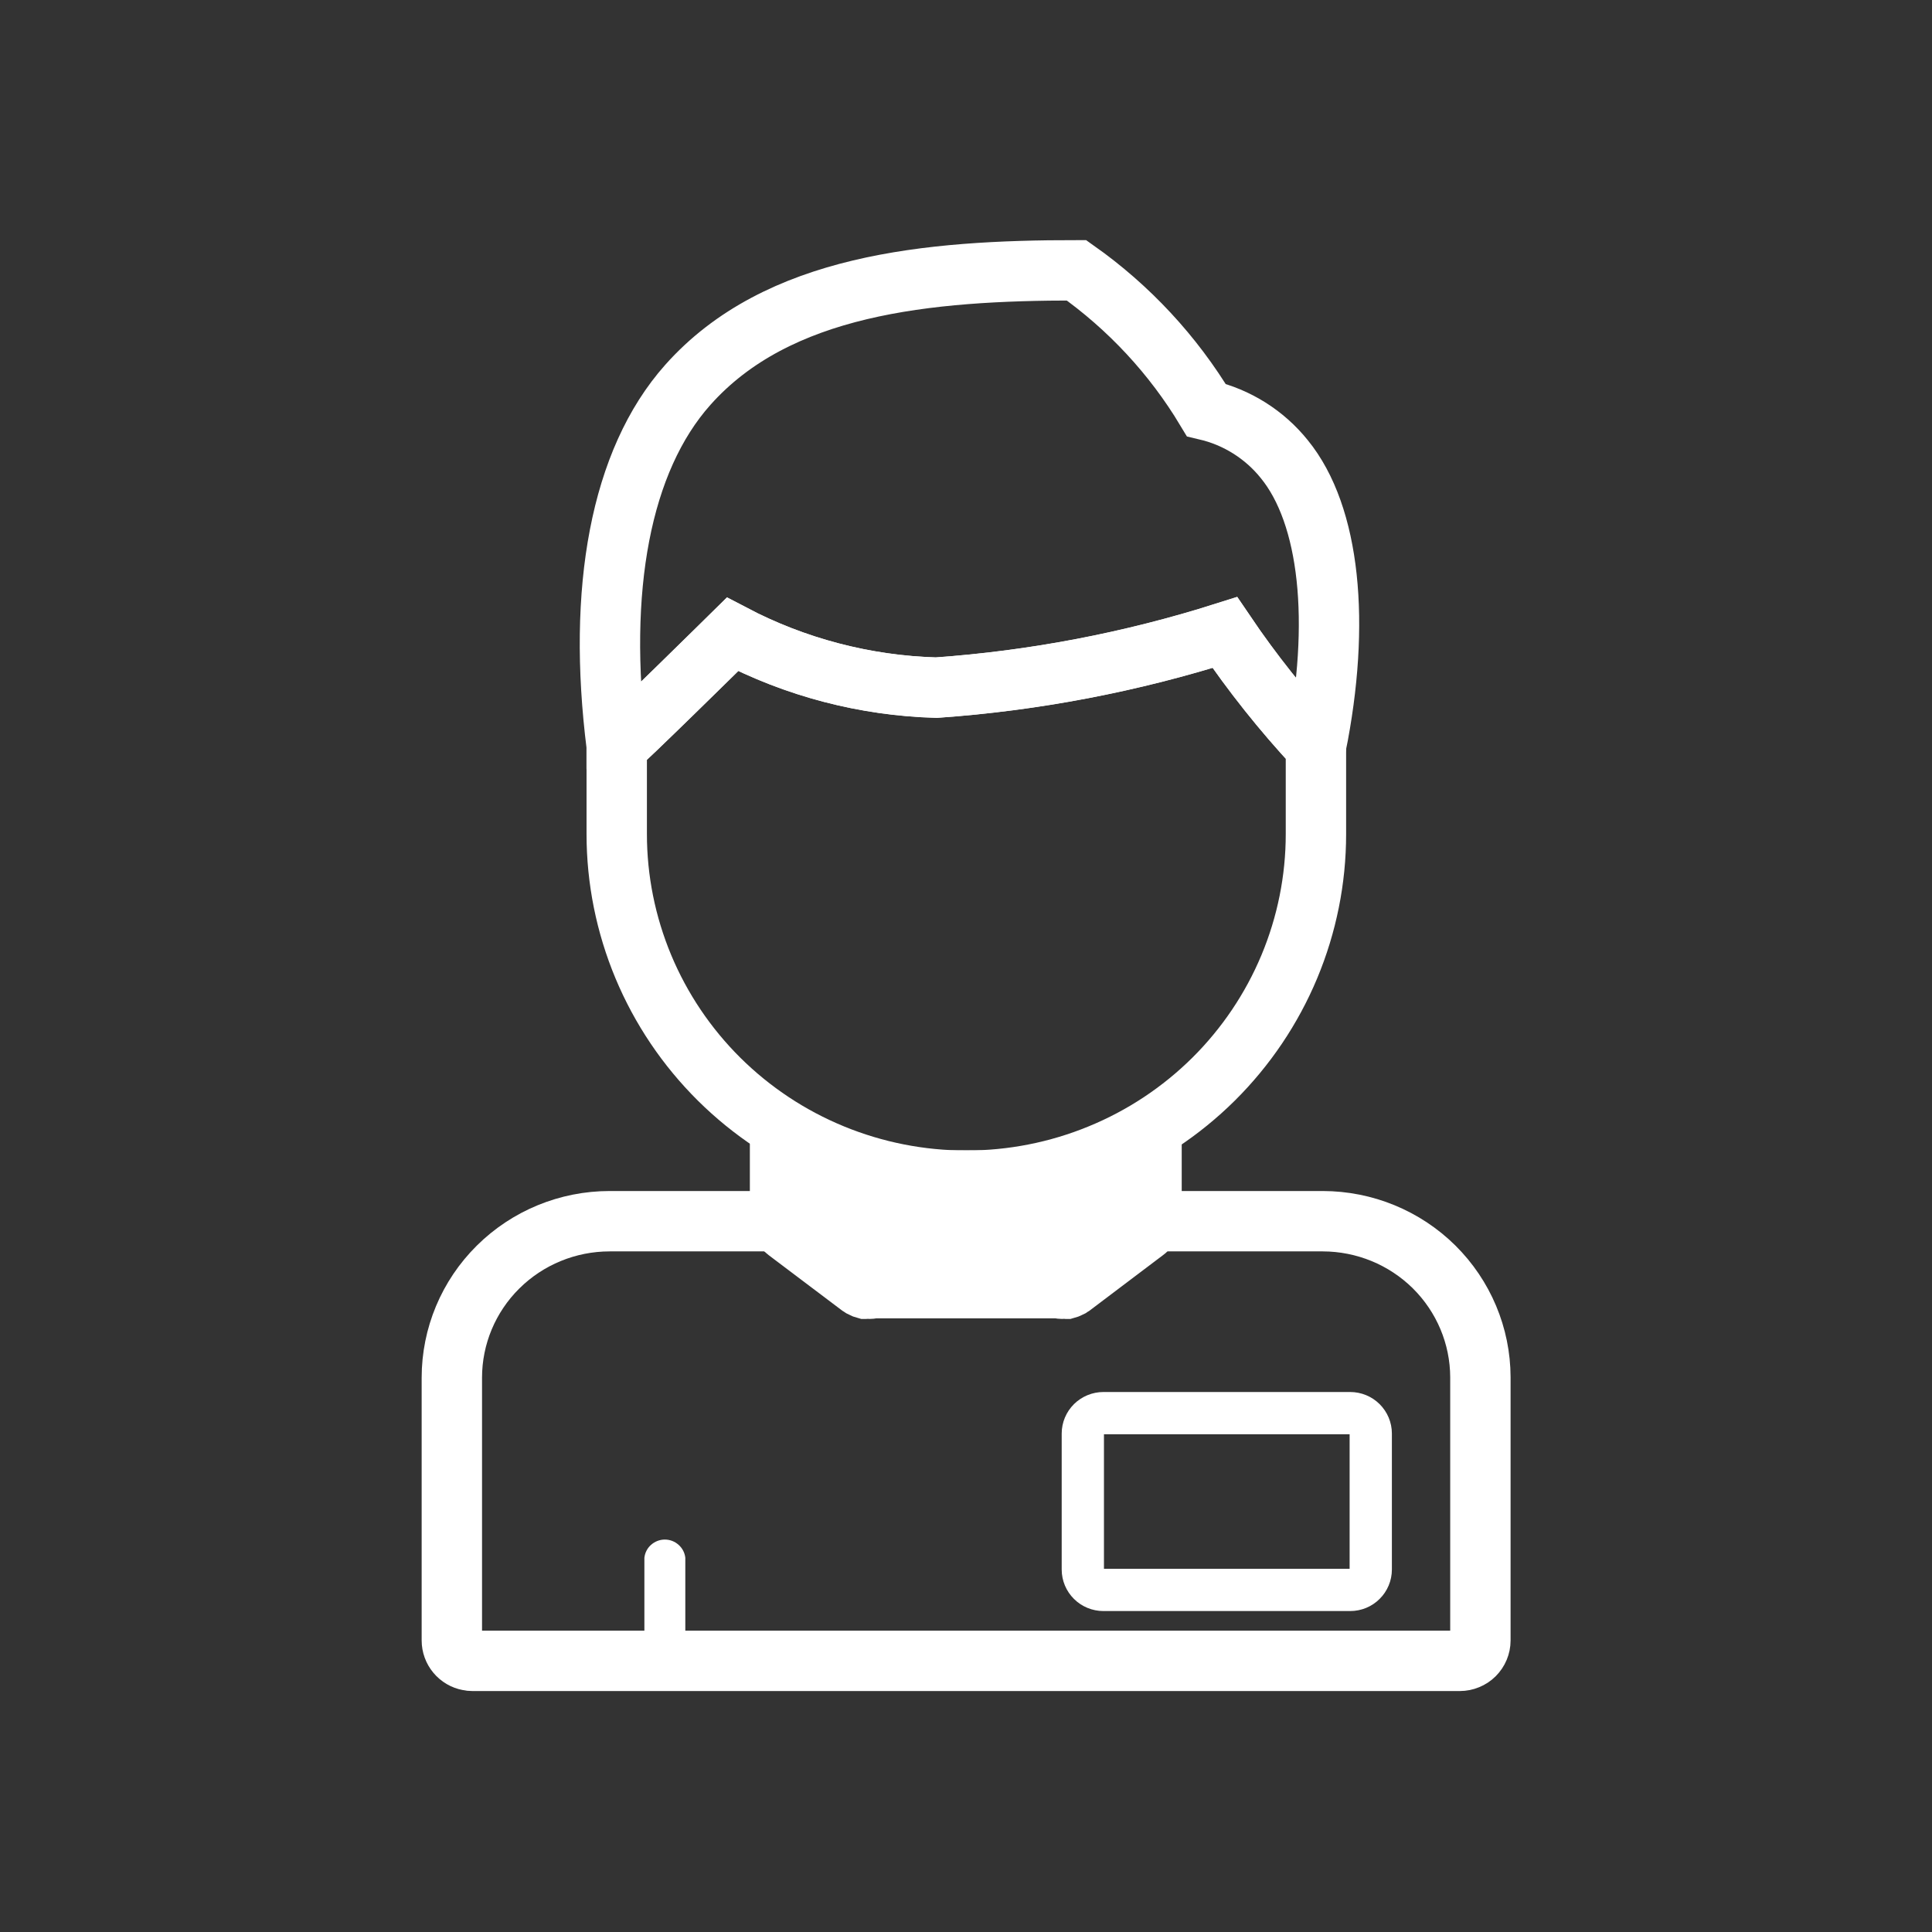 <svg width="32" height="32" viewBox="0 0 32 32" fill="none" xmlns="http://www.w3.org/2000/svg">
<rect x="0" y="0" width="32" height="32" fill="#333333" stroke="none"/>
<g id="Peon">
<g id="Group 6483">
<g id="Group 632">
<g id="manager">
<path id="Path 138" d="M21.909 20.227H10.098C9.405 20.227 8.74 20.5 8.25 20.986C7.759 21.472 7.484 22.131 7.484 22.819V27.171C7.484 27.25 7.512 27.326 7.562 27.386C7.612 27.446 7.682 27.488 7.76 27.502C7.781 27.507 7.803 27.509 7.825 27.509H24.179C24.224 27.509 24.268 27.5 24.309 27.483C24.351 27.466 24.388 27.442 24.42 27.41C24.451 27.379 24.477 27.341 24.494 27.3C24.511 27.259 24.52 27.216 24.52 27.171V22.811C24.518 22.125 24.242 21.469 23.753 20.984C23.263 20.5 22.601 20.228 21.909 20.227Z" stroke="white"/>
<path id="Path 140" d="M21.272 7.605C20.945 7.198 20.49 6.911 19.979 6.791C19.432 5.88 18.7 5.092 17.83 4.477C15.364 4.477 12.877 4.707 11.392 6.375C10.273 7.632 9.889 9.774 10.214 12.352V12.36C10.243 12.368 12.132 10.506 12.132 10.506C13.174 11.053 14.329 11.355 15.507 11.389C17.131 11.274 18.736 10.967 20.287 10.475C20.74 11.143 21.244 11.777 21.795 12.369C22.21 10.313 22.029 8.533 21.272 7.605Z" stroke="white"/>
<path id="Path 142" d="M16.005 19.552C14.843 19.552 13.778 19.657 12.92 18.914V20.115C12.92 20.127 12.92 20.137 12.92 20.149C12.92 20.16 12.92 20.161 12.92 20.167C12.92 20.173 12.92 20.177 12.92 20.181C12.92 20.186 12.92 20.197 12.925 20.205V20.214C12.925 20.221 12.925 20.228 12.931 20.235V20.245L12.938 20.262L12.944 20.274L12.951 20.288L12.959 20.303L12.964 20.313L12.976 20.33L12.982 20.338L12.995 20.354L13.009 20.369L13.017 20.376L13.041 20.396L14.235 21.297L14.248 21.305L14.266 21.317L14.291 21.329L14.308 21.337L14.338 21.346H14.354C14.368 21.347 14.383 21.347 14.397 21.346C14.414 21.346 14.43 21.344 14.446 21.341L14.47 21.336H17.526L17.55 21.341C17.566 21.344 17.582 21.346 17.598 21.346C17.613 21.347 17.627 21.347 17.642 21.346H17.657L17.687 21.337L17.705 21.329L17.73 21.317L17.747 21.305L17.761 21.297L18.954 20.396L18.979 20.376L18.996 20.359L19.009 20.343L19.015 20.335L19.026 20.32L19.033 20.309L19.041 20.295L19.048 20.28L19.053 20.269L19.061 20.25V20.242C19.061 20.234 19.066 20.227 19.068 20.22V20.213C19.068 20.204 19.068 20.197 19.073 20.188C19.079 20.179 19.073 20.182 19.073 20.179C19.073 20.177 19.073 20.163 19.073 20.155C19.073 20.148 19.073 20.134 19.073 20.123V18.922C18.233 19.657 17.164 19.552 16.005 19.552Z" fill="white" stroke="white"/>
<path id="Path 143" d="M11.351 27.514V25.802C11.342 25.719 11.302 25.642 11.239 25.587C11.177 25.531 11.096 25.5 11.012 25.5C10.928 25.5 10.847 25.531 10.784 25.587C10.721 25.642 10.682 25.719 10.673 25.802V27.514H11.351Z" fill="white"/>
<path id="Path 146" d="M22.363 26.334H18.276C18.186 26.334 18.099 26.299 18.035 26.235C17.971 26.172 17.935 26.086 17.935 25.996V23.744C17.935 23.654 17.971 23.569 18.035 23.505C18.099 23.442 18.186 23.406 18.276 23.406H22.363C22.454 23.406 22.541 23.442 22.604 23.505C22.668 23.569 22.704 23.654 22.704 23.744V25.996C22.704 26.086 22.668 26.172 22.604 26.235C22.541 26.299 22.454 26.334 22.363 26.334Z" stroke="white" stroke-width="0.7"/>
<path id="Path 148" d="M20.288 10.477C18.737 10.969 17.132 11.276 15.508 11.39C14.329 11.357 13.175 11.055 12.133 10.508C12.133 10.508 10.244 12.37 10.215 12.362V13.815C10.215 14.569 10.365 15.315 10.656 16.012C10.947 16.708 11.373 17.341 11.911 17.875C12.449 18.408 13.087 18.831 13.789 19.119C14.492 19.408 15.245 19.556 16.005 19.556C16.766 19.556 17.519 19.408 18.221 19.119C18.924 18.831 19.562 18.408 20.1 17.875C20.638 17.341 21.064 16.708 21.355 16.012C21.646 15.315 21.796 14.569 21.796 13.815V12.374C21.245 11.781 20.74 11.147 20.288 10.477Z" stroke="white"/>
</g>
</g>
</g>
</g>
</svg>
